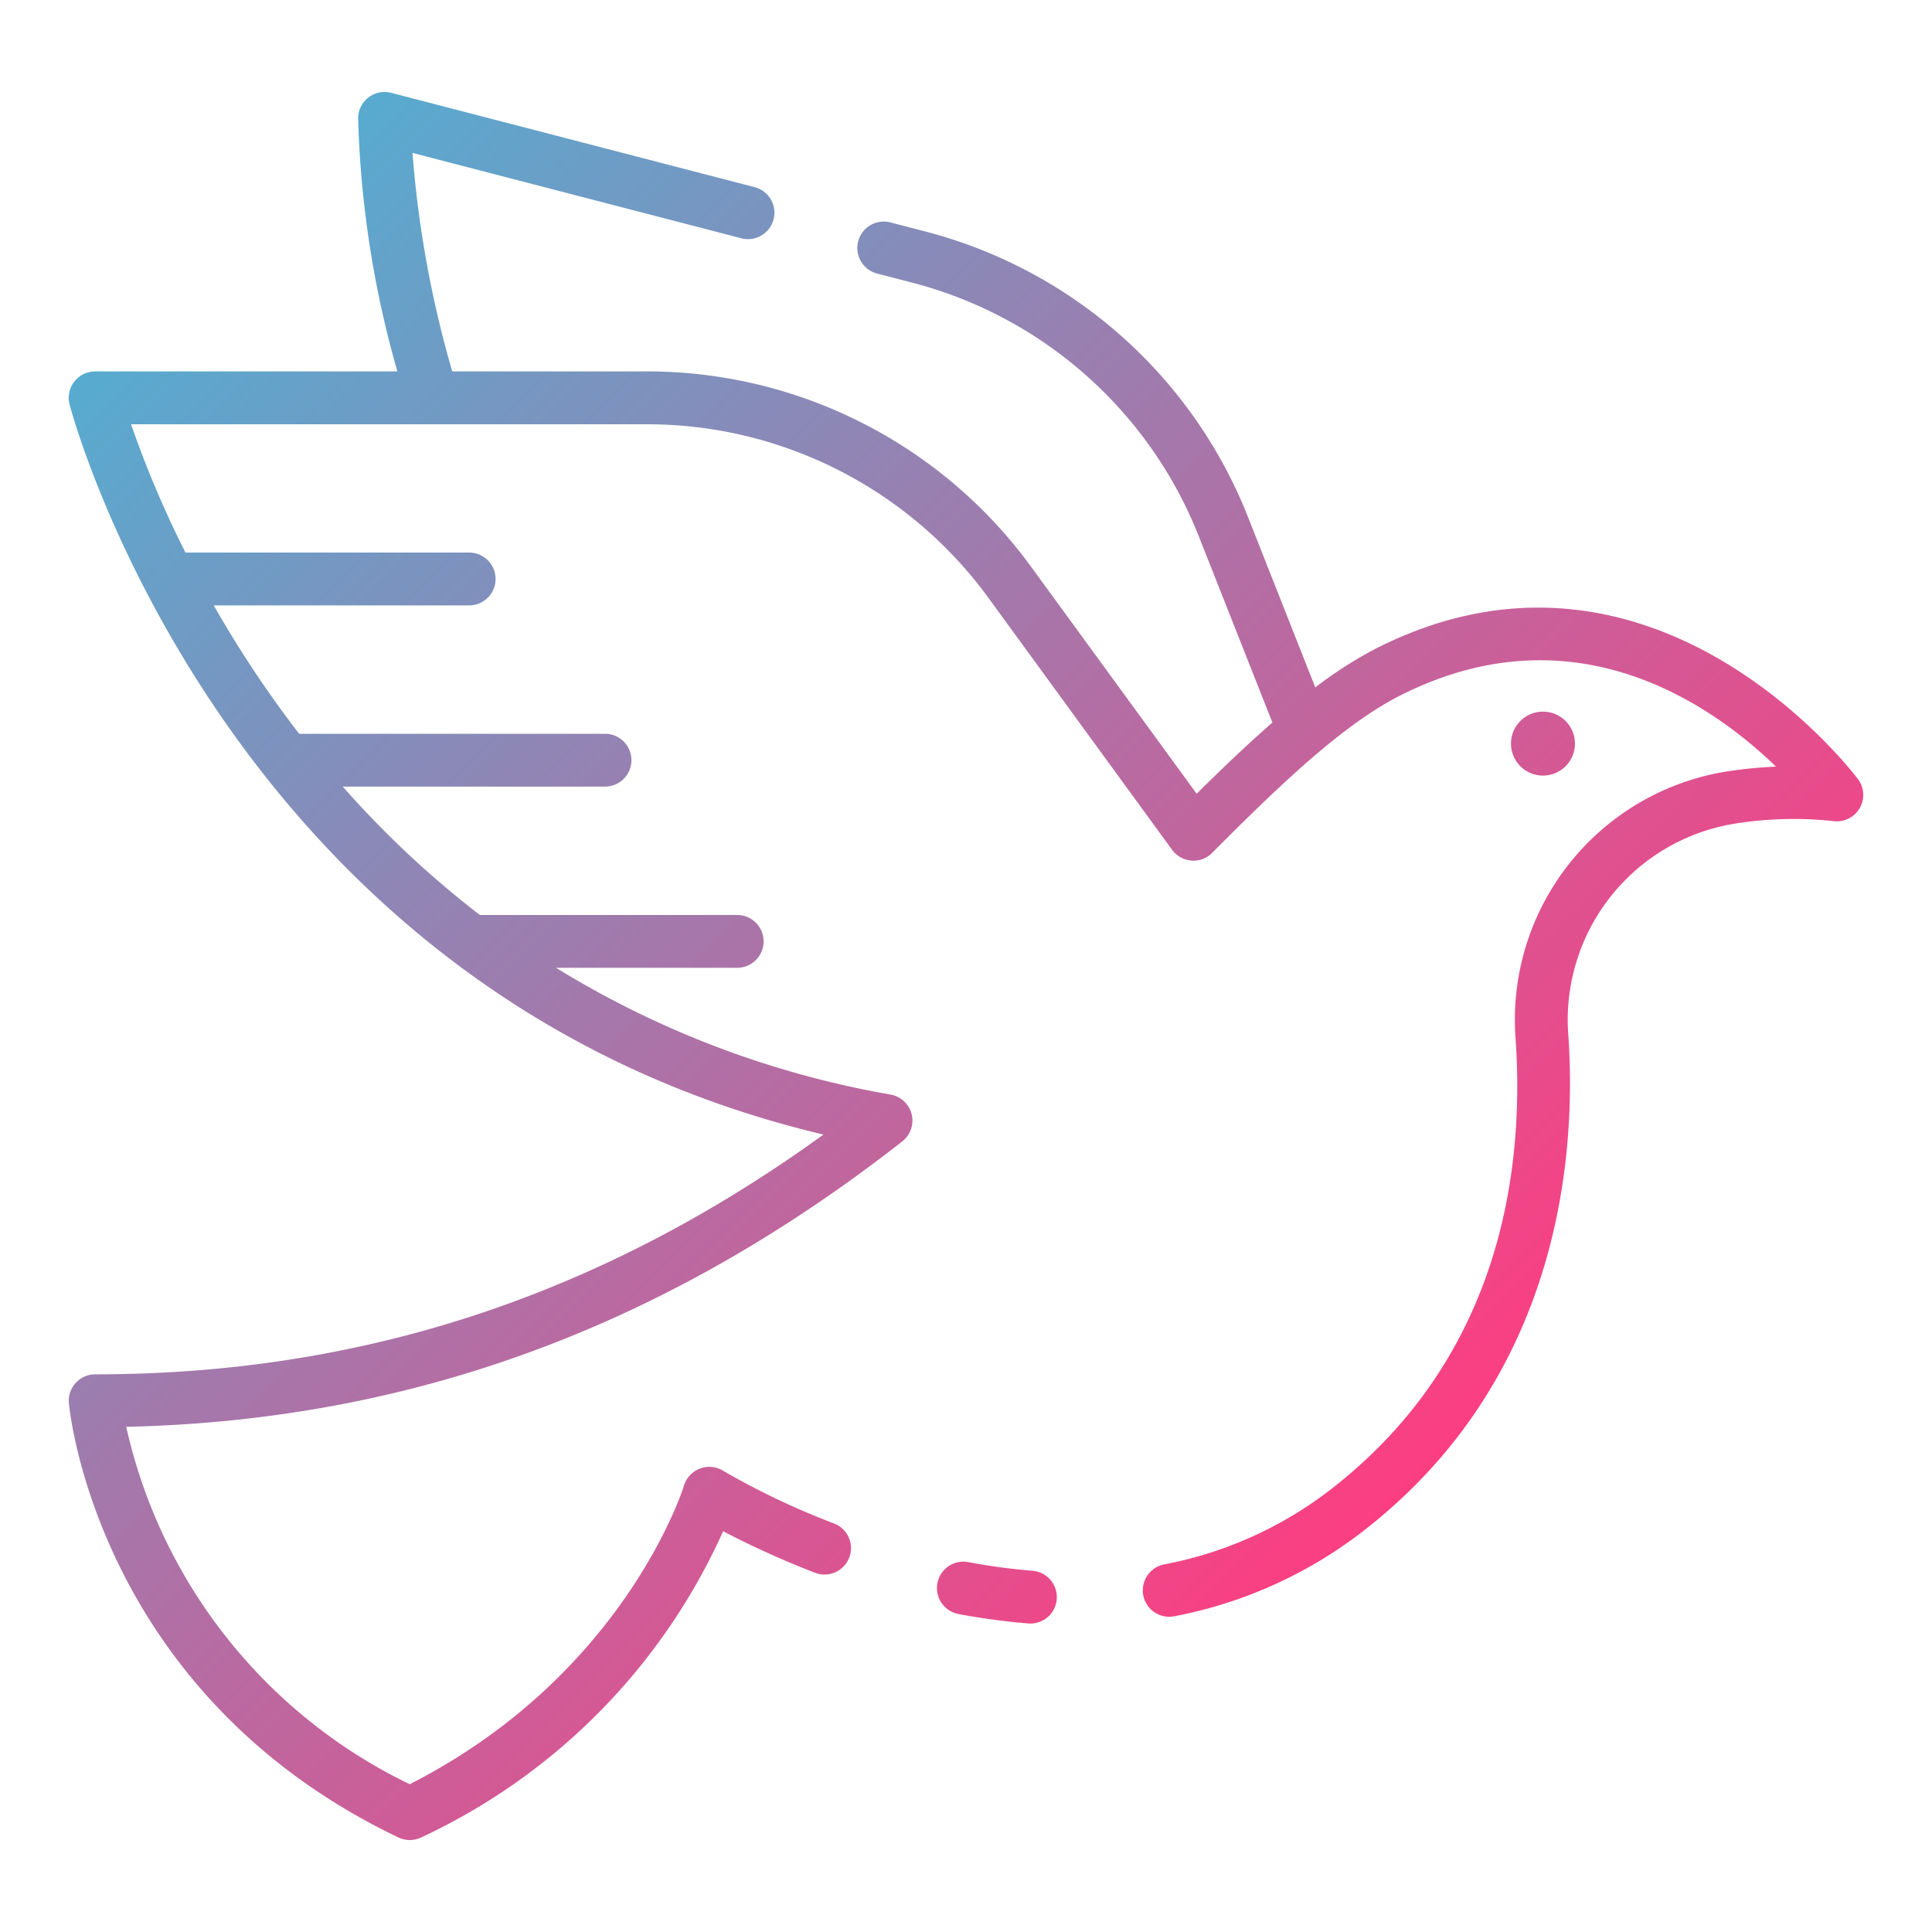 <svg height="512" viewBox="0 0 128 128" width="512" xmlns="http://www.w3.org/2000/svg" xmlns:xlink="http://www.w3.org/1999/xlink"><linearGradient id="a" gradientUnits="userSpaceOnUse" x1="89.342" x2="8.355" y1="102.821" y2="21.834"><stop offset="0" stop-color="#fc3e81"/><stop offset="1" stop-color="#57abd0"/></linearGradient><path d="m70.011 105.954a1.749 1.749 0 0 1 -1.742 1.609c-.047 0-.095 0-.142-.006a44.482 44.482 0 0 1 -4.614-.622 1.75 1.75 0 1 1 .645-3.44 41.033 41.033 0 0 0 4.25.574 1.749 1.749 0 0 1 1.603 1.885zm53.094-54.319c-.132-.181-13.458-17.981-31.883-8.7a27.393 27.393 0 0 0 -4.082 2.608l-4.477-11.34a31.491 31.491 0 0 0 -21.311-18.854l-2.363-.614a1.75 1.75 0 1 0 -.879 3.388l2.362.613a27.981 27.981 0 0 1 18.935 16.755l4.893 12.379c-1.656 1.447-3.328 3.044-5.018 4.717l-11-15.081a31.491 31.491 0 0 0 -25.365-12.9h-12.955a71.489 71.489 0 0 1 -2.634-14.475l21.759 5.648a1.75 1.75 0 1 0 .88-3.387l-24.05-6.242a1.751 1.751 0 0 0 -2.19 1.683 67.548 67.548 0 0 0 2.6 16.775h-20.02a1.75 1.75 0 0 0 -1.7 2.179c.1.4 10.292 39 49.952 48.38-14.759 10.683-30.588 15.886-48.252 15.886a1.751 1.751 0 0 0 -1.743 1.914c.074.784 2.036 19.3 21.827 28.767a1.745 1.745 0 0 0 1.517 0 40.8 40.8 0 0 0 20-20.286 58.685 58.685 0 0 0 6.092 2.752 1.75 1.75 0 1 0 1.26-3.266 49.787 49.787 0 0 1 -7.351-3.493 1.753 1.753 0 0 0 -2.594.99c-.038.126-3.906 12.514-18.169 19.778a34.684 34.684 0 0 1 -18.783-23.679c18.867-.418 35.706-6.615 51.416-18.91a1.75 1.75 0 0 0 -.768-3.1 62.882 62.882 0 0 1 -22.171-8.4h12a1.75 1.75 0 1 0 0-3.5h-17.047a64.555 64.555 0 0 1 -9.084-8.505h17.375a1.75 1.75 0 0 0 0-3.5h-20.265a73.327 73.327 0 0 1 -5.657-8.506h16.921a1.75 1.75 0 0 0 0-3.5h-18.795a69.045 69.045 0 0 1 -3.605-8.5h34.234a27.981 27.981 0 0 1 22.537 11.458l12.199 16.733a1.748 1.748 0 0 0 1.279.714 1.708 1.708 0 0 0 1.374-.509c4.379-4.392 8.629-8.495 12.491-10.44 11.5-5.8 20.607.6 24.868 4.726a29.179 29.179 0 0 0 -3.389.342 16.661 16.661 0 0 0 -13.858 17.767c.587 8.74-1.033 20.978-12.086 29.65a25.964 25.964 0 0 1 -11.2 5.095 1.75 1.75 0 0 0 .666 3.437 29.438 29.438 0 0 0 12.694-5.782c12.9-10.124 13.945-24.794 13.419-32.638a13.177 13.177 0 0 1 10.924-14.078 24.628 24.628 0 0 1 6.607-.186 1.75 1.75 0 0 0 1.663-2.766zm-20.88-.25a2.119 2.119 0 1 0 -2.118-2.118 2.119 2.119 0 0 0 2.118 2.118z" fill="url(#a)"/></svg>